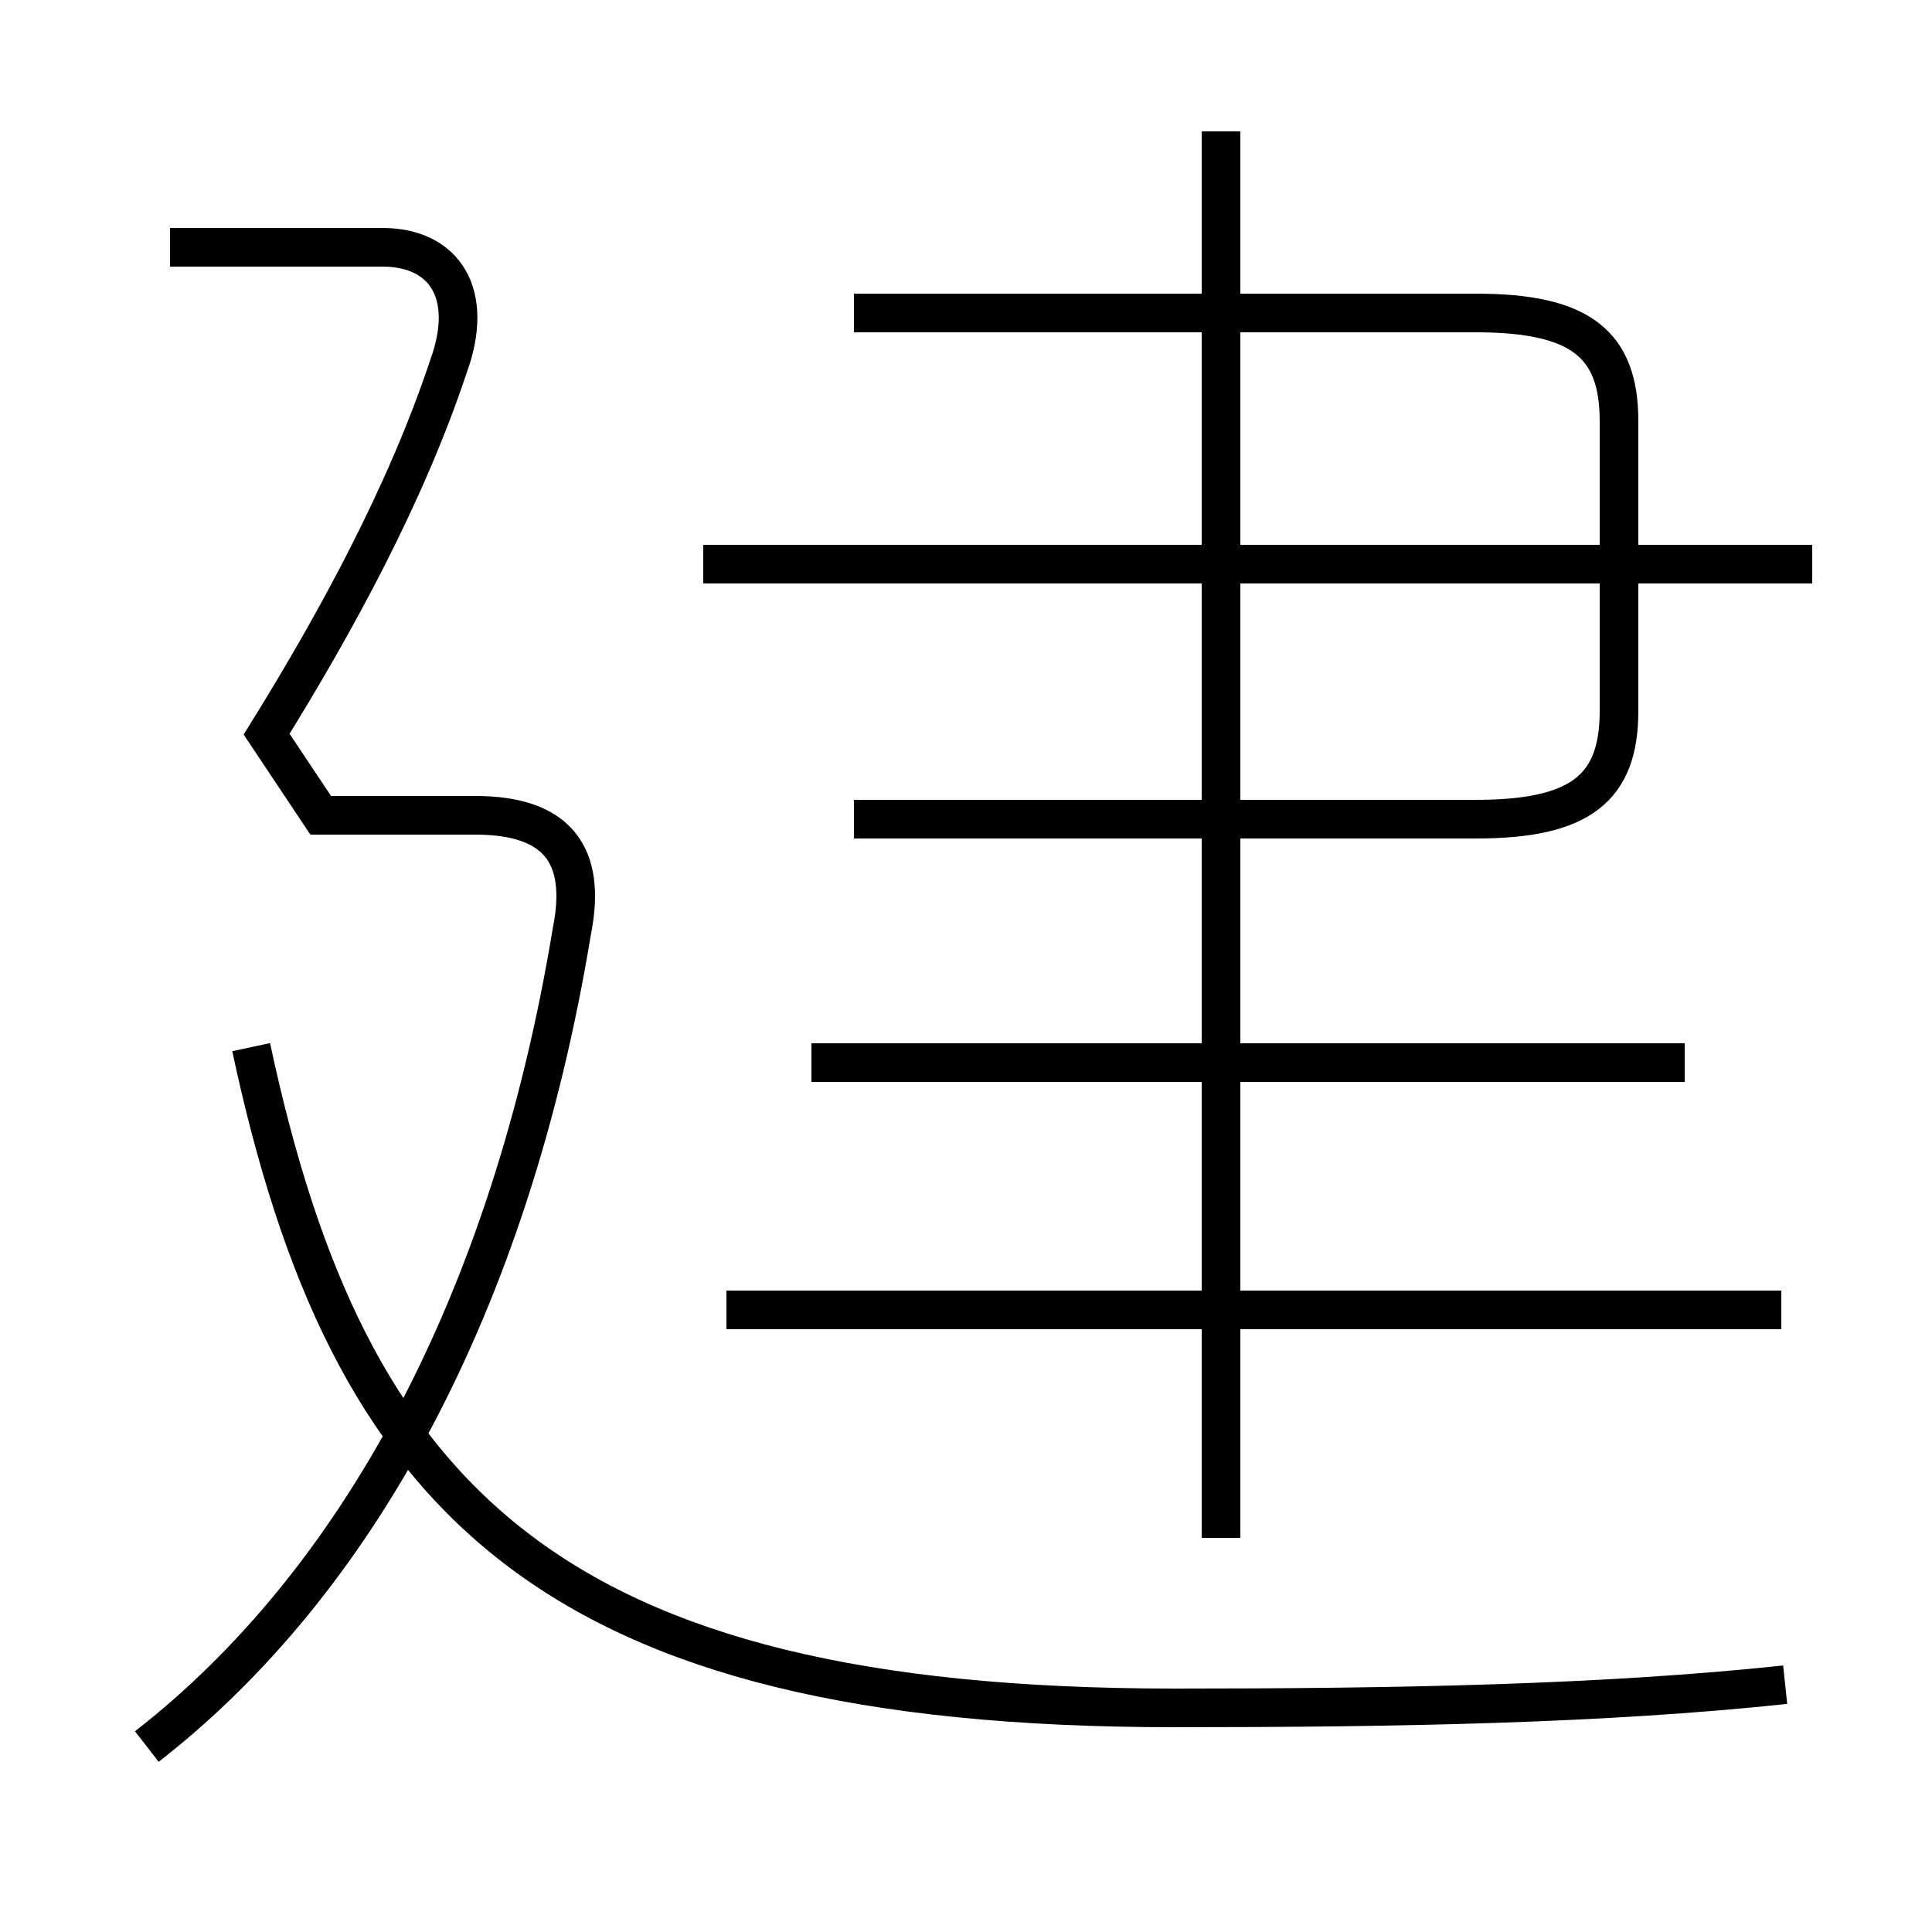 <?xml version='1.0' encoding='utf8'?>
<svg viewBox="0.0 -6.0 50.0 50.0" version="1.1" xmlns="http://www.w3.org/2000/svg">
<rect x="0.0" y="-6.0" width="50.0" height="50.0" fill="#808080" stroke="none"/>
<rect x="-1000" y="-1000" width="2000" height="2000" stroke="white" fill="white"/>
<g style="fill:white;stroke:#000000;  stroke-width:1">
<path d="M 46.2 -0.4 C 41.5 0.1 36.2 0.2 30.4 0.2 C 14.2 0.2 9.0 -5.2 6.5 -16.9 M 3.8 1.2 C 9.2 -3.0 13.2 -10.2 14.8 -19.9 C 15.2 -21.9 14.4 -22.9 12.3 -22.9 L 8.3 -22.9 L 6.9 -25.0 C 8.7 -27.9 10.5 -31.2 11.6 -34.5 C 12.3 -36.4 11.5 -37.6 9.9 -37.6 L 4.4 -37.6 M 46.1 -10.1 L 18.8 -10.1 M 43.6 -16.5 L 21.0 -16.5 M 31.6 -4.2 L 31.6 -40.6 M 22.1 -22.8 L 38.2 -22.8 C 40.9 -22.8 41.9 -23.6 41.9 -25.6 L 41.9 -33.1 C 41.9 -35.1 40.9 -35.9 38.2 -35.9 L 22.1 -35.9 M 46.9 -29.4 L 18.2 -29.4" transform="translate(0.0, 38.0)" />
</g>
</svg>